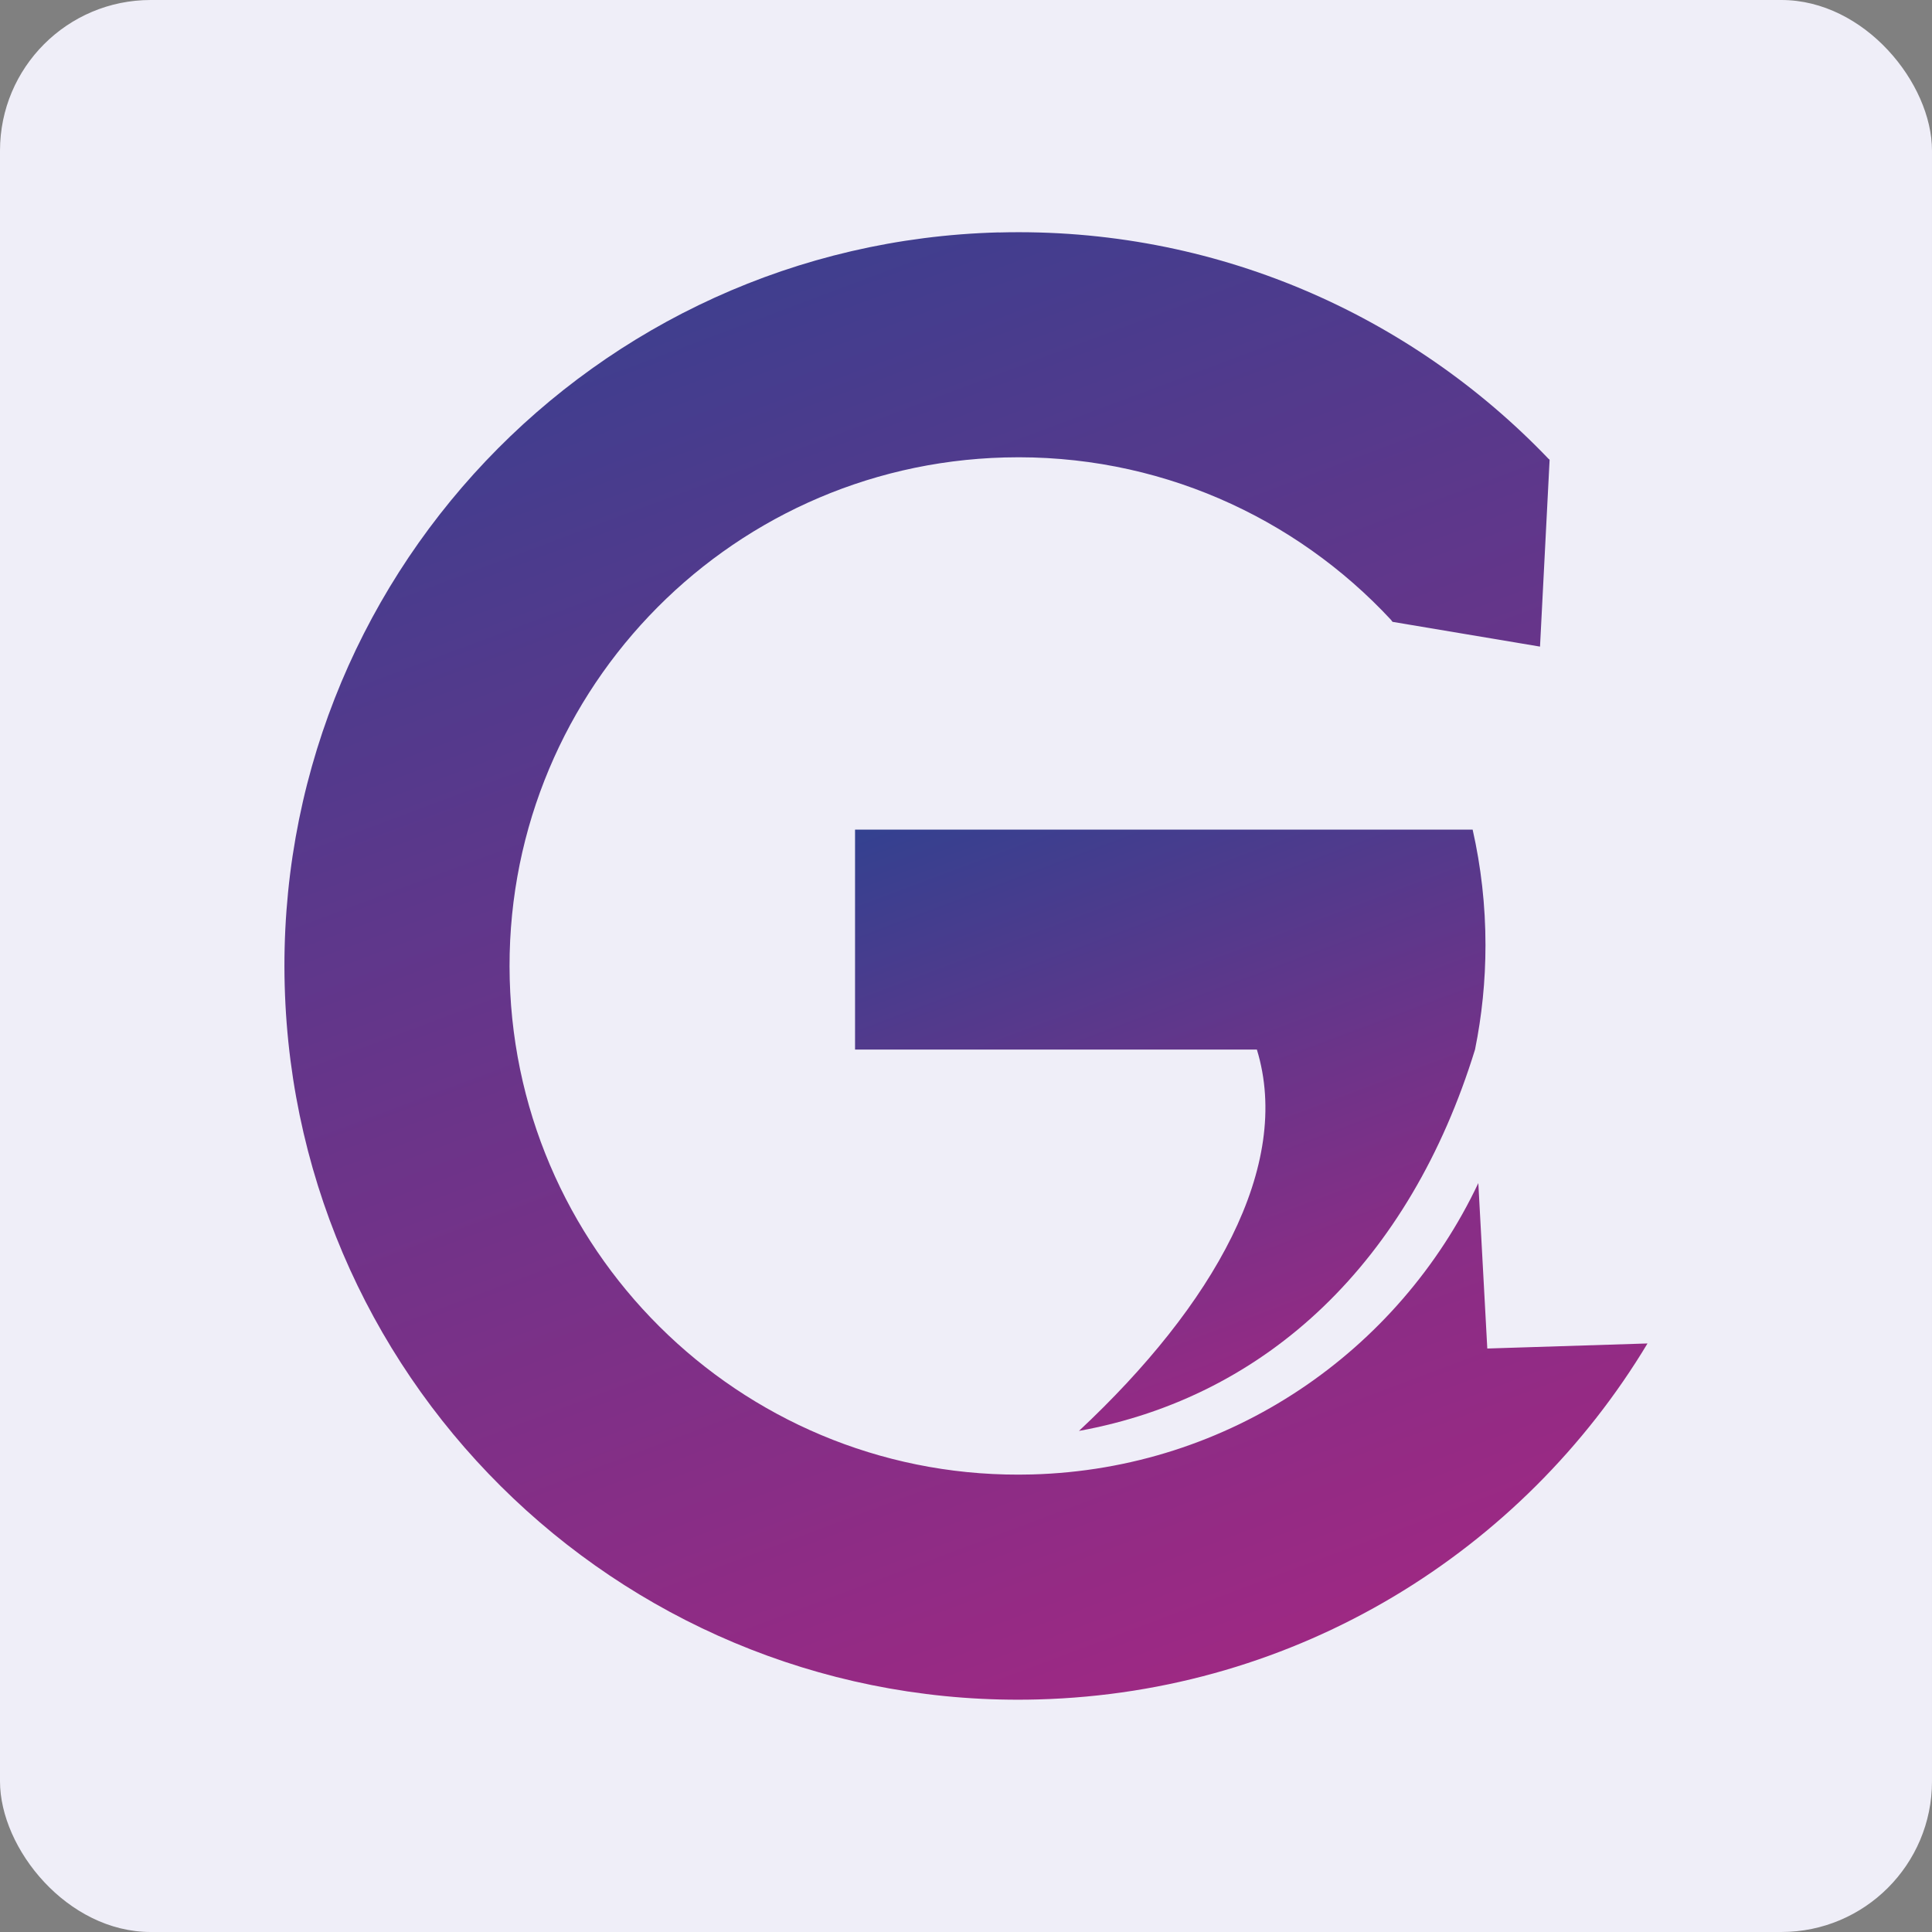 <?xml version="1.0" encoding="UTF-8"?>
<!DOCTYPE svg PUBLIC "-//W3C//DTD SVG 1.1//EN" "http://www.w3.org/Graphics/SVG/1.1/DTD/svg11.dtd">
<svg xmlns="http://www.w3.org/2000/svg" xml:space="preserve" width="100mm" height="100mm" viewBox="0 0 46.946 46.946">
 <rect x="0" y="0" width="46.946" height="46.946" fill="#808080" stroke="none"/>
 <defs>
  <linearGradient id="id0" gradientUnits="userSpaceOnUse" x1="31.782" y1="36.387" x2="25.09" y2="18.541">
   <stop offset="0" style="stop-color:#A82682"/>
   <stop offset="1" style="stop-color:#334190"/>
  </linearGradient>
  <linearGradient id="id1" gradientUnits="userSpaceOnUse" x1="31.169" y1="44.398" x2="15.521" y2="2.671">
   <stop offset="0" style="stop-color:#A82682"/>
   <stop offset="1" style="stop-color:#334190"/>
  </linearGradient>
 </defs>
 <g>
  <rect fill="#EFEEF8" x="0" y="0" width="46.946" height="46.946" rx="3.661" ry="3.661"/>
  <path fill="url(#id1)" d="M24.266 5.649c5.237,-0.14 10.006,1.993 13.363,5.501 0.008,0.009 0.025,0.014 0.025,0.026l-0.233 4.536 -3.575 -0.6c-0.02,-0.003 -0.027,-0.03 -0.041,-0.045 -2.333,-2.514 -5.695,-4.05 -9.393,-3.951 -6.824,0.182 -12.208,5.862 -12.026,12.686 0.182,6.824 5.862,12.208 12.686,12.026 4.82,-0.129 8.921,-3 10.85,-7.08l0.218 4.02 3.893 -0.123c-3.032,5.044 -8.496,8.482 -14.815,8.65 -9.844,0.263 -18.037,-7.504 -18.3,-17.348 -0.263,-9.844 7.504,-18.037 17.348,-18.3z"/>
  <path fill="url(#id0)" d="M35.784 20.159c0.204,0.902 0.312,1.842 0.312,2.807 0,0.869 -0.088,1.718 -0.254,2.537 -1.583,5.133 -5.027,8.432 -9.624,9.267 3.276,-3.063 5.188,-6.44 4.323,-9.267l-9.764 0 0 -5.344 15.007 0z"/>
 </g>
</svg>